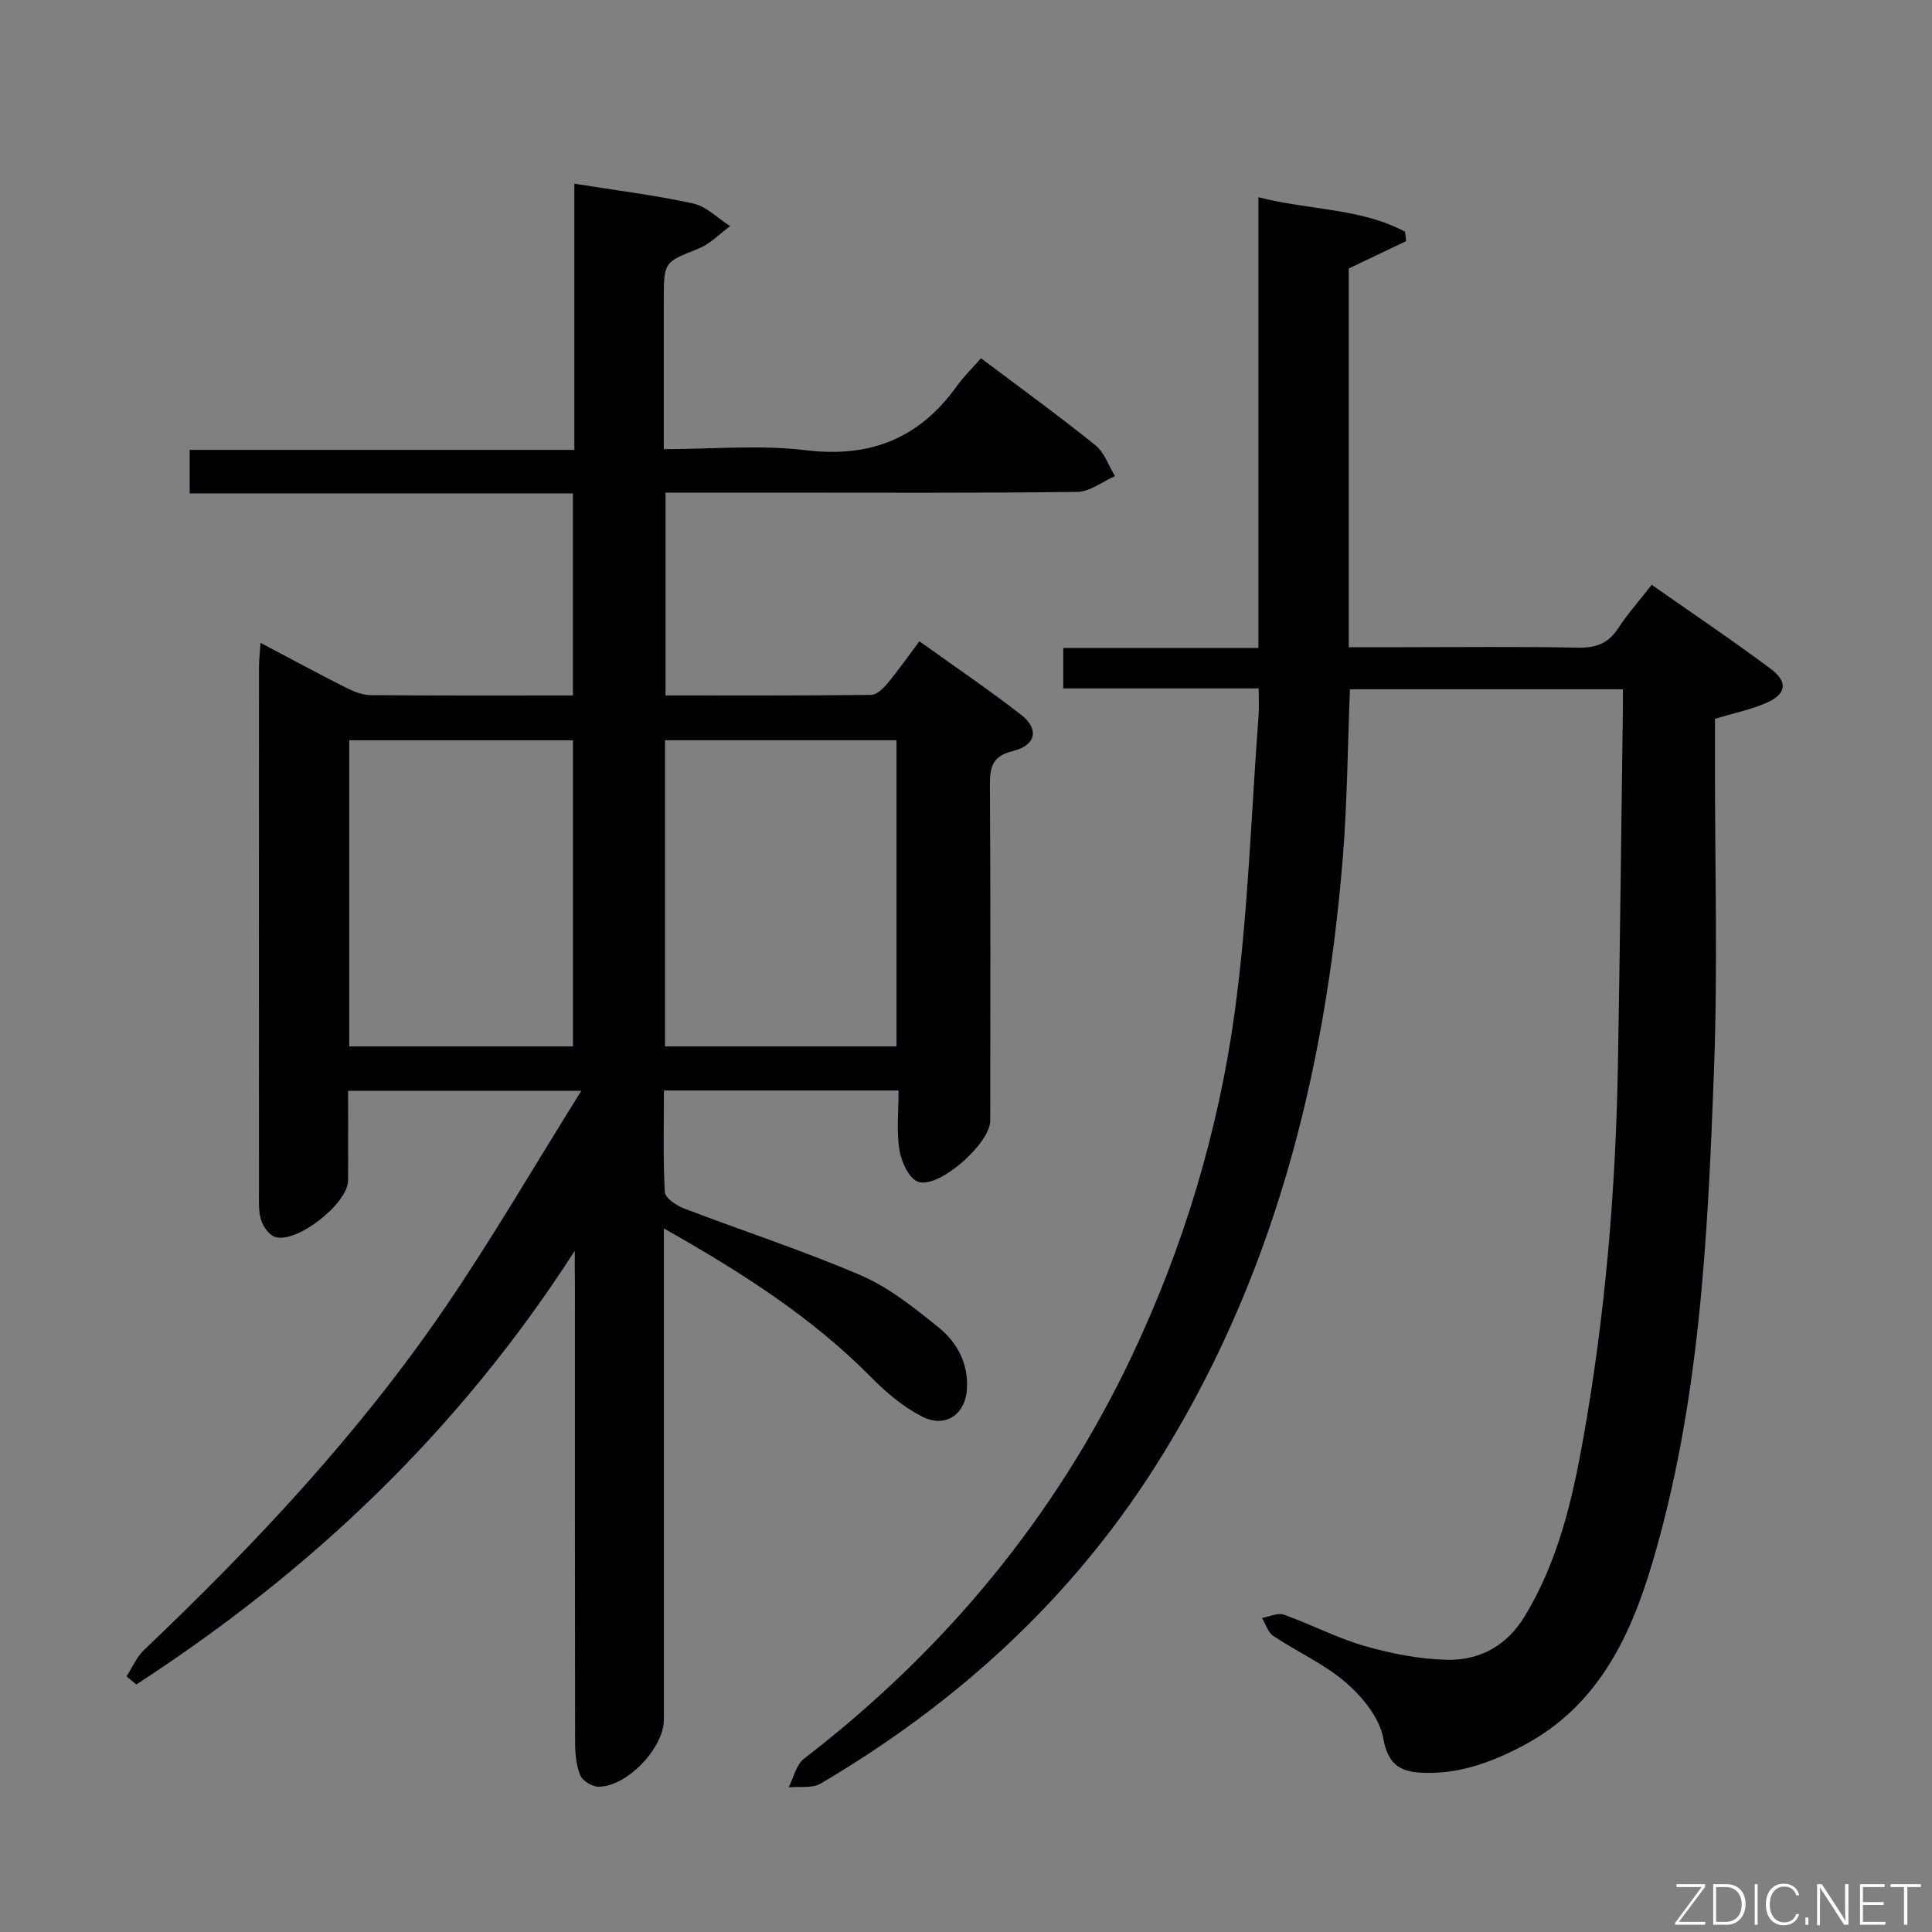 <svg enable-background="new 0 0 400 400" viewBox="0 0 400 400" xmlns="http://www.w3.org/2000/svg"><rect x="0" y="0" width="400" height="400" fill="#808080" stroke="none"/><path d="m119 258.97c-24.2 37.61-54.86 66.46-90.79 89.79-.67-.56-1.35-1.13-2.02-1.69 1.21-1.85 2.12-4.02 3.67-5.5 22.85-21.74 44.39-44.67 62.22-70.76 9.74-14.24 18.41-29.2 28.27-44.96-17.14 0-32.49 0-48.28 0 0 6.33.04 12.46-.01 18.59-.05 4.77-10.71 13.13-15.12 11.65-1.25-.42-2.47-2.14-2.89-3.52-.56-1.86-.43-3.96-.43-5.95-.02-36.16-.02-72.31 0-108.47 0-1.43.18-2.87.32-5.06 6.28 3.32 11.94 6.38 17.68 9.28 1.58.8 3.4 1.53 5.12 1.55 13.82.12 27.65.07 41.88.07 0-13.87 0-27.59 0-41.84-26.26 0-52.65 0-79.35 0 0-3.24 0-5.95 0-9.01h79.64c0-18.52 0-36.72 0-55.11 8.67 1.39 16.73 2.38 24.63 4.11 2.75.61 5.09 3.07 7.62 4.68-2.16 1.58-4.12 3.68-6.52 4.64-7.14 2.86-7.21 2.68-7.21 10.64v30.89c10.16 0 19.89-.93 29.37.22 13.38 1.63 23.53-2.44 31.28-13.25 1.44-2.01 3.25-3.76 5.03-5.79 8.36 6.3 16.17 11.96 23.67 18 1.87 1.5 2.74 4.24 4.07 6.4-2.59 1.14-5.18 3.23-7.78 3.27-20.82.27-41.65.15-62.48.15-7.49 0-14.97 0-22.8 0v41.99c14.32 0 28.44.06 42.56-.11 1.16-.01 2.54-1.34 3.41-2.4 2.22-2.67 4.22-5.54 6.59-8.7 7.14 5.12 14.26 9.94 21.04 15.2 3.81 2.96 3.13 6.33-1.66 7.52-4.26 1.05-4.8 3.27-4.78 7.05.15 23.16.09 46.32.07 69.48 0 4.7-10.66 14.2-14.96 12.64-1.89-.68-3.46-4.16-3.85-6.59-.63-3.88-.17-7.95-.17-12.3-16.18 0-32.05 0-48.58 0 0 7.16-.19 14.11.18 21.03.07 1.21 2.33 2.76 3.88 3.36 12.23 4.68 24.73 8.73 36.75 13.91 5.83 2.51 11.05 6.72 16.06 10.76 3.81 3.07 6.16 7.4 5.87 12.67-.3 5.36-4.47 8.28-9.37 5.75-3.89-2.01-7.43-5.01-10.53-8.16-12.28-12.43-26.76-21.65-42.85-30.76v6.75 94.97c0 5.86-7.71 13.95-13.57 13.87-1.31-.02-3.28-1.22-3.75-2.37-.84-2.07-1.05-4.51-1.06-6.8-.06-31.66-.04-63.32-.04-94.97-.03-1.77-.03-3.53-.03-6.81zm18.68-42.32h47.93c0-21.39 0-42.42 0-63.39-16.15 0-31.9 0-47.93 0zm-65.37 0h46.32c0-21.37 0-42.4 0-63.38-15.61 0-30.84 0-46.32 0z" fill="#010103"/><path d="m336 142.71c-19.22 0-37.81 0-56.51 0-.48 11.88-.55 23.51-1.49 35.06-3.68 44.94-14.54 87.79-39.07 126.24-17.52 27.45-41.06 48.78-69.02 65.26-1.76 1.04-4.41.56-6.64.79 1.04-2.01 1.57-4.69 3.19-5.94 29.14-22.43 52.02-49.99 67.8-83.21 10.75-22.64 17.97-46.58 21.37-71.33 2.79-20.35 3.4-41.01 4.95-61.53.12-1.62.02-3.26.02-5.52-13.71 0-26.94 0-40.46 0 0-3.05 0-5.47 0-8.38h40.4c0-31.22 0-61.96 0-93.32 10.54 2.72 21.13 2.22 30.35 7.14.08.65.16 1.3.24 1.95-3.91 1.87-7.82 3.73-11.89 5.67v78.41h10.44c12.33 0 24.67-.15 36.99.09 3.7.07 6.28-.83 8.34-3.99 1.97-3.02 4.4-5.74 6.96-9.02 8.48 5.95 16.75 11.49 24.7 17.45 3.61 2.71 3.14 5.23-1.05 7.03-3.16 1.37-6.61 2.07-10.55 3.25v9.9c-.02 20.99.58 42.01-.21 62.98-1.29 34.36-2.9 68.78-12.82 102.07-4.6 15.46-11.41 29.52-26.57 37.59-6.68 3.56-13.68 6.11-21.39 5.66-4.39-.26-6.76-1.89-7.7-7.14-.75-4.19-4.26-8.5-7.67-11.46-4.46-3.88-10.1-6.38-15.08-9.7-1.11-.74-1.58-2.46-2.34-3.73 1.52-.26 3.26-1.13 4.53-.68 5.63 2 10.98 4.84 16.69 6.48 5.51 1.58 11.31 2.72 17.01 2.86 6.8.16 12.43-2.86 16.17-9.03 6.87-11.32 9.81-23.93 12.09-36.68 4.56-25.56 6.73-51.38 7.19-77.34.43-24.31.69-48.62 1.02-72.92.03-1.49.01-2.98.01-4.96z" fill="#010103"/><g fill="#fbfcfa"><path d="m346.9 398 5.4-7.3h-5.2v-.6h5.9v.6l-5.4 7.2h5.5l-.1.6h-6.2v-.5z"/><path d="m354.7 390.1h2.8c2.3 0 3.9 1.6 3.9 4.1s-1.6 4.3-3.9 4.3h-2.8zm.6 7.8h2c2.2 0 3.3-1.6 3.3-3.6 0-1.8-1-3.6-3.3-3.6h-2z"/><path d="m363.9 390.1v8.4h-.6v-8.4h1.6z"/><path d="m372.5 396.3c-.4 1.3-1.4 2.3-3.2 2.3-2.4 0-3.7-1.9-3.7-4.3 0-2.3 1.2-4.3 3.7-4.3 1.8 0 2.9 1 3.2 2.4h-.6c-.4-1.1-1.1-1.8-2.5-1.8-2.1 0-3 1.9-3 3.7s.9 3.7 3 3.7c1.4 0 2.1-.7 2.5-1.7z"/><path d="m373.8 398.5v-1.5h.6v1.5z"/><path d="m376.2 398.5v-8.4h1c1.3 2 4.4 6.7 4.9 7.6-.1-1.2-.1-2.4-.1-3.8v-3.8h.7v8.4h-.9c-1.2-1.9-4.4-6.8-5-7.7.1 1.1 0 2.3 0 3.9v3.9h-.6z"/><path d="m390 394.4h-4.3v3.5h4.7l-.1.6h-5.2v-8.4h5.1v.6h-4.5v3.1h4.3z"/><path d="m394.2 390.7h-2.8v-.6h6.3v.6h-2.8v7.8h-.7z"/></g></svg>